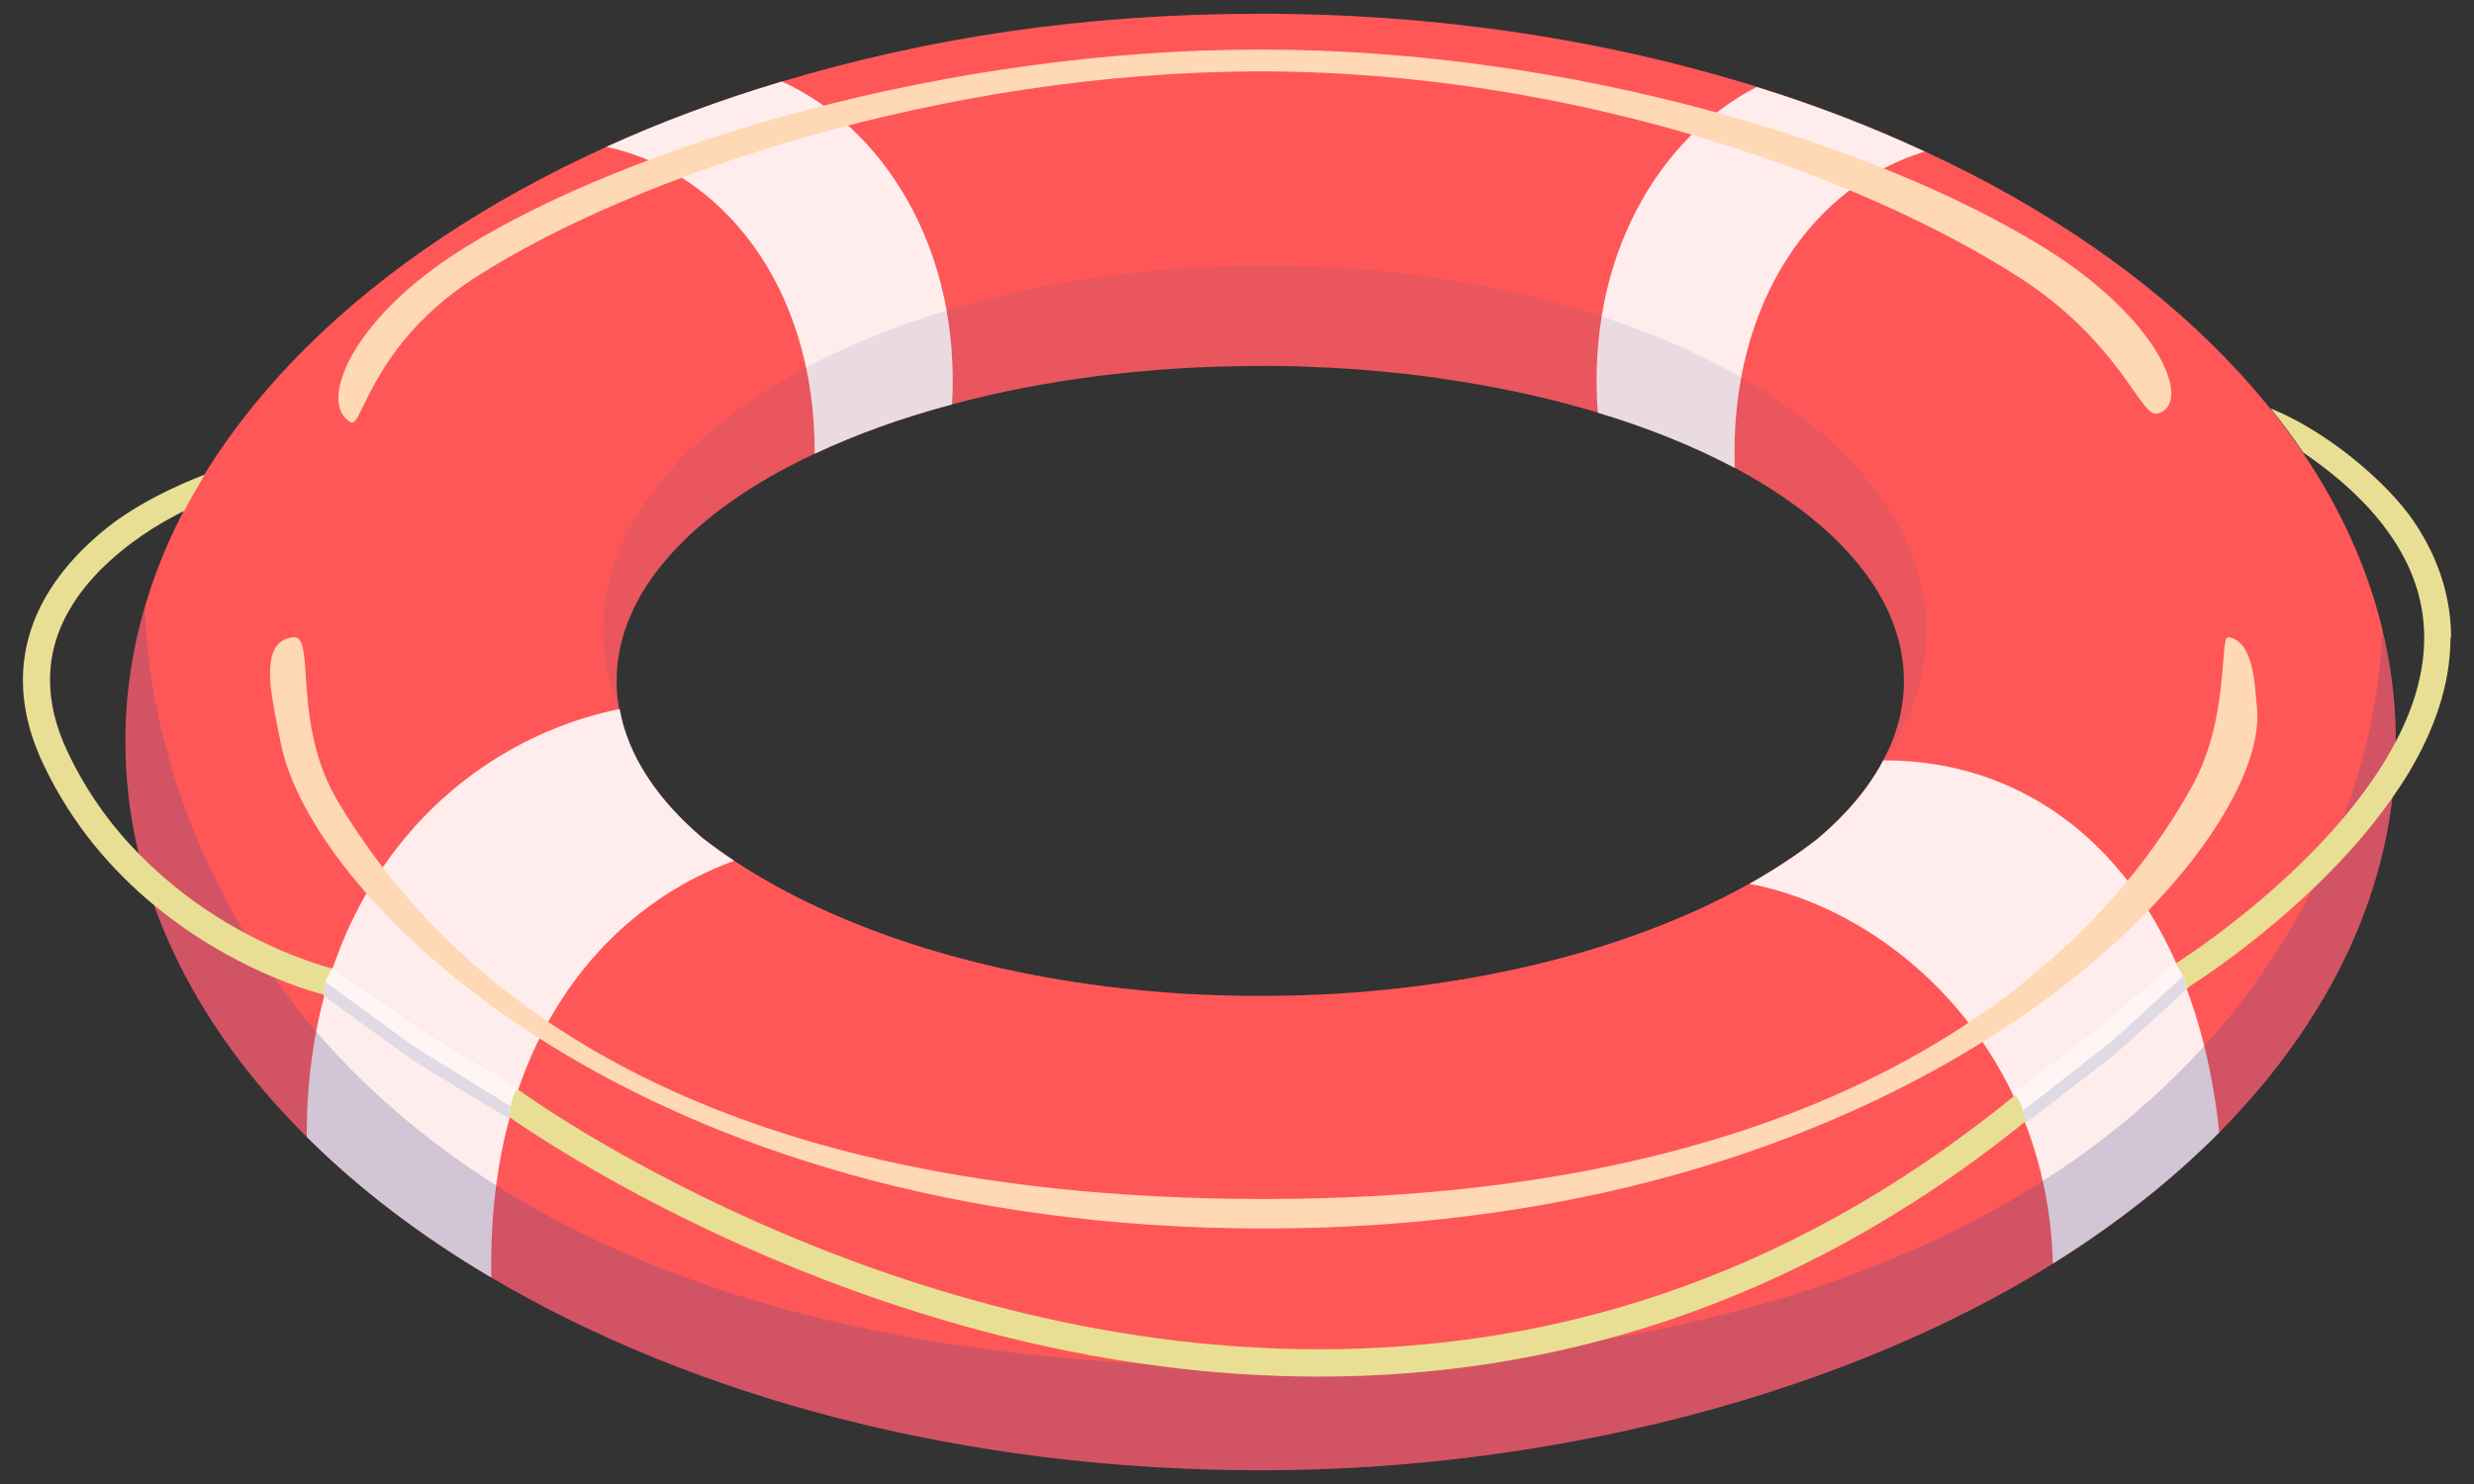 <svg width="90" height="54" viewBox="0 0 90 54" fill="none" xmlns="http://www.w3.org/2000/svg">
<rect x="0" y="0" width="90" height="54" fill="#333333" stroke="none"/>
<path d="M87.15 26.58C87.12 25.307 86.951 24.056 86.649 22.834C84.905 15.723 78.743 9.547 70.028 5.513C68.099 4.615 66.06 3.827 63.903 3.157C58.456 1.457 52.332 0.5 45.861 0.5C39.391 0.5 33.737 1.383 28.452 2.966C26.207 3.636 24.065 4.431 22.063 5.344C13.472 9.23 7.304 15.171 5.279 22.053C4.845 23.526 4.602 25.035 4.565 26.58C4.565 26.72 4.565 26.86 4.565 27C4.565 32.293 6.987 37.232 11.161 41.369C13.06 43.253 15.32 44.976 17.874 46.485C25.228 50.835 35.055 53.5 45.861 53.5C56.667 53.5 67.238 50.629 74.673 45.984C76.969 44.556 79.008 42.952 80.731 41.207C84.794 37.099 87.15 32.226 87.15 27.007C87.15 26.86 87.15 26.728 87.15 26.588V26.58ZM29.637 16.51C31.124 15.804 32.803 15.2 34.636 14.714C37.963 13.816 41.791 13.316 45.854 13.316H46.119C46.391 13.316 46.656 13.316 46.921 13.323C47.12 13.323 47.326 13.33 47.525 13.345C48.077 13.36 48.622 13.389 49.166 13.426C49.439 13.448 49.704 13.463 49.969 13.492C50.241 13.514 50.499 13.537 50.764 13.566C51.11 13.603 51.448 13.64 51.78 13.684C52.126 13.728 52.457 13.772 52.788 13.831C52.935 13.853 53.075 13.875 53.23 13.897C54.96 14.177 56.594 14.552 58.117 15.009C59.965 15.561 61.636 16.245 63.101 17.018C66.929 19.065 69.262 21.788 69.262 24.777C69.262 25.749 69.019 26.698 68.541 27.604C68.534 27.626 68.519 27.648 68.504 27.67C67.974 28.664 67.186 29.606 66.163 30.482L66.141 30.504C65.39 31.093 64.551 31.645 63.638 32.16C59.84 34.288 54.724 35.745 48.997 36.135C48.791 36.15 48.585 36.165 48.379 36.172C48.209 36.179 48.04 36.194 47.864 36.194C47.599 36.209 47.326 36.216 47.061 36.224C46.664 36.231 46.259 36.238 45.854 36.238C45.449 36.238 45.044 36.238 44.647 36.224C44.382 36.216 44.109 36.209 43.844 36.194C43.675 36.194 43.498 36.179 43.329 36.172C43.123 36.165 42.917 36.15 42.711 36.135C36.262 35.694 30.602 33.912 26.7 31.321C26.288 31.049 25.905 30.769 25.537 30.482C23.969 29.142 22.931 27.64 22.578 26.036C22.556 25.955 22.541 25.874 22.526 25.8C22.46 25.462 22.431 25.123 22.431 24.777C22.431 21.531 25.191 18.594 29.63 16.51H29.637Z" fill="#FF5757"/>
<path d="M25.545 30.489C29.431 33.529 35.6 35.657 42.718 36.143C35.364 35.664 29.085 33.515 25.545 30.489Z" fill="#FF5757"/>
<path d="M66.148 30.511C62.6 33.515 56.343 35.664 49.004 36.135C56.108 35.649 62.262 33.537 66.148 30.511Z" fill="#FF5757"/>
<path d="M70.028 5.513C66.097 6.691 62.902 10.872 63.108 17.026C61.644 16.253 59.972 15.569 58.125 15.016C57.698 9.334 60.392 4.976 63.903 3.165C66.06 3.835 68.107 4.623 70.028 5.521V5.513Z" fill="#FFEDED"/>
<path d="M34.636 14.715C32.803 15.2 31.124 15.811 29.637 16.511C29.659 10.305 26.163 6.205 22.055 5.344C24.058 4.431 26.2 3.636 28.445 2.966C32.081 4.623 34.952 8.973 34.636 14.715Z" fill="#FFEDED"/>
<g style="mix-blend-mode:multiply" opacity="0.12">
<path d="M68.548 27.611C69.026 26.706 69.269 25.756 69.269 24.784C69.269 21.796 66.936 19.072 63.108 17.026C61.643 16.253 59.972 15.568 58.125 15.016C56.601 14.552 54.967 14.177 53.237 13.905C53.09 13.883 52.95 13.86 52.795 13.838C52.464 13.787 52.125 13.743 51.787 13.691C51.456 13.647 51.11 13.61 50.771 13.573C50.506 13.544 50.241 13.522 49.976 13.5C49.711 13.47 49.446 13.448 49.174 13.433C48.629 13.397 48.084 13.367 47.532 13.352C47.333 13.345 47.127 13.338 46.928 13.33C46.663 13.33 46.398 13.323 46.126 13.323H45.861C41.79 13.323 37.97 13.831 34.643 14.722C32.81 15.207 31.131 15.818 29.645 16.518C25.206 18.601 22.445 21.538 22.445 24.784C22.445 25.123 22.475 25.469 22.541 25.808C22.556 25.888 22.571 25.969 22.593 26.043C22.166 25.049 21.938 24.019 21.938 22.959C21.938 15.62 32.714 9.665 46.008 9.665C59.303 9.665 70.079 15.62 70.079 22.959C70.079 24.6 69.542 26.168 68.555 27.618L68.548 27.611Z" fill="#4A4D8C"/>
</g>
<g style="mix-blend-mode:overlay">
<path d="M78.463 15.053C77.867 15.185 77.117 12.447 73.451 10.091C67.805 6.462 57.3 2.598 45.854 2.598C34.378 2.598 23.115 6.359 17.3 10.091C13.546 12.498 13.171 15.568 12.773 15.369C11.551 14.751 12.685 11.623 16.917 9.002C22.983 5.255 34.4 1.803 45.854 1.803C57.308 1.803 68.327 5.292 74.312 8.98C78.618 11.63 79.811 14.758 78.463 15.053Z" fill="#FFD8B5"/>
</g>
<path d="M26.708 31.321C21.776 33.117 17.712 38.145 17.874 46.485C15.313 44.976 13.053 43.254 11.161 41.369C11.124 32.234 16.674 26.993 22.541 25.8C22.843 27.493 23.903 29.083 25.552 30.489C25.92 30.776 26.303 31.056 26.715 31.328L26.708 31.321Z" fill="#FFEDED"/>
<path d="M80.738 41.199C79.008 42.944 76.969 44.548 74.68 45.977C74.489 38.453 69.122 33.22 63.646 32.16C64.558 31.645 65.398 31.092 66.148 30.503C66.156 30.496 66.171 30.482 66.171 30.482C67.194 29.613 67.989 28.671 68.511 27.669C74.732 27.647 79.796 32.388 80.731 41.192L80.738 41.199Z" fill="#FFEDED"/>
<g style="mix-blend-mode:multiply" opacity="0.25">
<path d="M87.15 26.58C87.12 25.307 86.951 24.055 86.649 22.834C86.649 28.052 82.593 49.716 45.861 49.716C9.129 49.716 5.279 27.346 5.279 22.053C4.845 23.525 4.602 25.035 4.565 26.58C4.565 26.72 4.565 26.86 4.565 27C4.565 32.292 6.987 37.232 11.161 41.369C13.06 43.253 15.32 44.976 17.874 46.485C25.228 50.835 35.055 53.5 45.861 53.5C56.667 53.5 67.238 50.629 74.673 45.984C76.969 44.556 79.008 42.951 80.731 41.207C84.794 37.099 87.15 32.226 87.15 27.007C87.15 26.86 87.15 26.727 87.15 26.588V26.58Z" fill="#4A4D8C"/>
</g>
<path d="M89.144 23.209C89.144 24.953 88.526 26.617 87.621 28.126C87.437 28.435 87.238 28.73 87.032 29.024C86.23 30.18 85.287 31.225 84.345 32.145C82.174 34.258 80.017 35.664 79.663 35.885C79.663 35.885 79.656 35.892 79.649 35.892L79.627 35.914L79.516 36.002L78.993 36.437C78.765 36.628 78.486 36.864 78.162 37.129L73.767 40.743C73.767 40.743 73.708 40.794 73.679 40.809C65.081 47.758 56.093 50.099 47.959 50.092C32.412 50.084 19.943 41.634 18.537 40.655C18.448 40.596 18.404 40.559 18.404 40.559L11.794 36.216L11.75 36.187C11.352 36.083 9.784 35.634 7.907 34.538C7.171 34.111 6.398 33.588 5.618 32.948C4.116 31.711 2.637 30.047 1.584 27.824C1.061 26.727 0.833 25.697 0.833 24.747C0.833 23.496 1.231 22.392 1.812 21.472C2.394 20.544 3.159 19.793 3.91 19.19C5.419 17.997 7.429 17.283 7.451 17.268C7.414 17.32 7.385 17.379 7.355 17.43C7.127 17.813 6.906 18.196 6.707 18.586C6.398 18.741 5.986 18.962 5.537 19.241C4.558 19.867 3.395 20.794 2.644 21.994C2.144 22.789 1.82 23.695 1.82 24.74C1.82 25.535 2.004 26.411 2.475 27.39C3.181 28.877 4.094 30.106 5.081 31.1C6.104 32.145 7.201 32.948 8.216 33.559C10.211 34.751 11.897 35.193 12.066 35.237H12.111L12.162 35.259L12.479 35.465L15.489 37.548L17.565 38.807L18.838 39.646L18.993 39.742H19L19.03 39.779C19.052 39.793 19.096 39.816 19.14 39.852C19.236 39.919 19.383 40.022 19.575 40.147C19.957 40.404 20.517 40.765 21.246 41.207C22.703 42.083 24.816 43.253 27.436 44.423C32.67 46.764 39.921 49.098 47.981 49.098C56.042 49.098 64.72 46.816 73.171 39.963L73.318 39.845L75.122 38.365L75.144 38.343L76.402 37.379L78.191 35.84L78.243 35.804L79.097 35.097L79.126 35.075H79.133L79.178 35.038C79.214 35.016 79.266 34.979 79.34 34.935C79.479 34.839 79.693 34.7 79.958 34.516C80.481 34.147 81.202 33.61 82.012 32.94C83.616 31.601 85.545 29.723 86.804 27.611C86.936 27.39 87.061 27.162 87.186 26.926C87.812 25.726 88.188 24.468 88.188 23.209C88.188 22.002 87.849 20.78 87.002 19.536C86.311 18.512 85.273 17.482 83.786 16.466C83.425 15.921 83.02 15.384 82.6 14.861C84.706 15.715 86.87 17.585 87.812 18.976C88.754 20.367 89.167 21.81 89.167 23.209H89.144Z" fill="#E8DF94"/>
<g style="mix-blend-mode:overlay">
<path d="M81.055 23.194C80.738 23.15 81.121 26.102 79.759 28.582C76.572 34.376 67.878 43.629 46.001 43.629C24.124 43.629 15.828 35.031 12.317 29.208C10.572 26.315 11.522 23.091 10.66 23.187C9.321 23.334 9.924 25.513 10.204 26.992C11.286 32.734 23.218 44.703 46.001 44.703C70.315 44.703 82.579 30.791 82.107 25.793C82.026 24.902 81.982 23.312 81.055 23.187V23.194Z" fill="#FFD8B5"/>
</g>
<path d="M18.868 39.61C18.868 39.61 18.831 39.632 18.817 39.647C18.692 39.764 18.618 40.029 18.581 40.265C18.552 40.427 18.537 40.574 18.53 40.648C18.53 40.685 18.53 40.714 18.53 40.714L11.794 36.246C11.794 36.246 11.794 36.224 11.794 36.209C11.779 36.032 11.809 35.87 11.846 35.731C11.927 35.48 12.052 35.296 12.089 35.237C12.103 35.223 12.111 35.215 12.111 35.215L12.457 35.458L15.467 37.541L17.543 38.8L18.861 39.603L18.868 39.61Z" fill="#FFF5F5"/>
<path d="M18.581 40.265C18.537 40.5 18.529 40.714 18.529 40.714C18.529 40.714 15.379 38.837 14.841 38.454C14.304 38.071 11.794 36.246 11.794 36.246C11.772 36.062 11.794 35.885 11.845 35.738L15.055 38.079L18.588 40.265H18.581Z" fill="#DFDAE3"/>
<path d="M79.516 35.988C79.516 35.988 79.317 36.157 78.993 36.429C78.765 36.621 78.486 36.856 78.162 37.121C76.491 38.52 73.855 40.721 73.694 40.853H73.686C73.686 40.853 73.686 40.853 73.686 40.839C73.686 40.831 73.686 40.817 73.679 40.802C73.679 40.802 73.679 40.75 73.671 40.721C73.649 40.64 73.627 40.529 73.59 40.412C73.524 40.191 73.436 39.948 73.303 39.837L73.289 39.823C73.289 39.823 73.259 39.801 73.237 39.793L74.459 38.851L75.107 38.358L75.129 38.336L76.388 37.372L78.176 35.833L78.228 35.796L78.78 35.318L79.097 35.038C79.097 35.038 79.104 35.038 79.119 35.06C79.163 35.112 79.31 35.281 79.413 35.517C79.442 35.583 79.465 35.656 79.487 35.737C79.487 35.767 79.494 35.789 79.501 35.818C79.516 35.87 79.523 35.929 79.523 35.988H79.516Z" fill="#FFF5F5"/>
<path d="M73.583 40.42C73.657 40.648 73.686 40.861 73.686 40.861C73.686 40.861 76.616 38.645 77.109 38.211C77.602 37.777 79.516 36.025 79.516 36.025C79.516 35.841 79.472 35.664 79.413 35.524L76.859 37.858L73.591 40.42H73.583Z" fill="#DFDAE3"/>
</svg>
